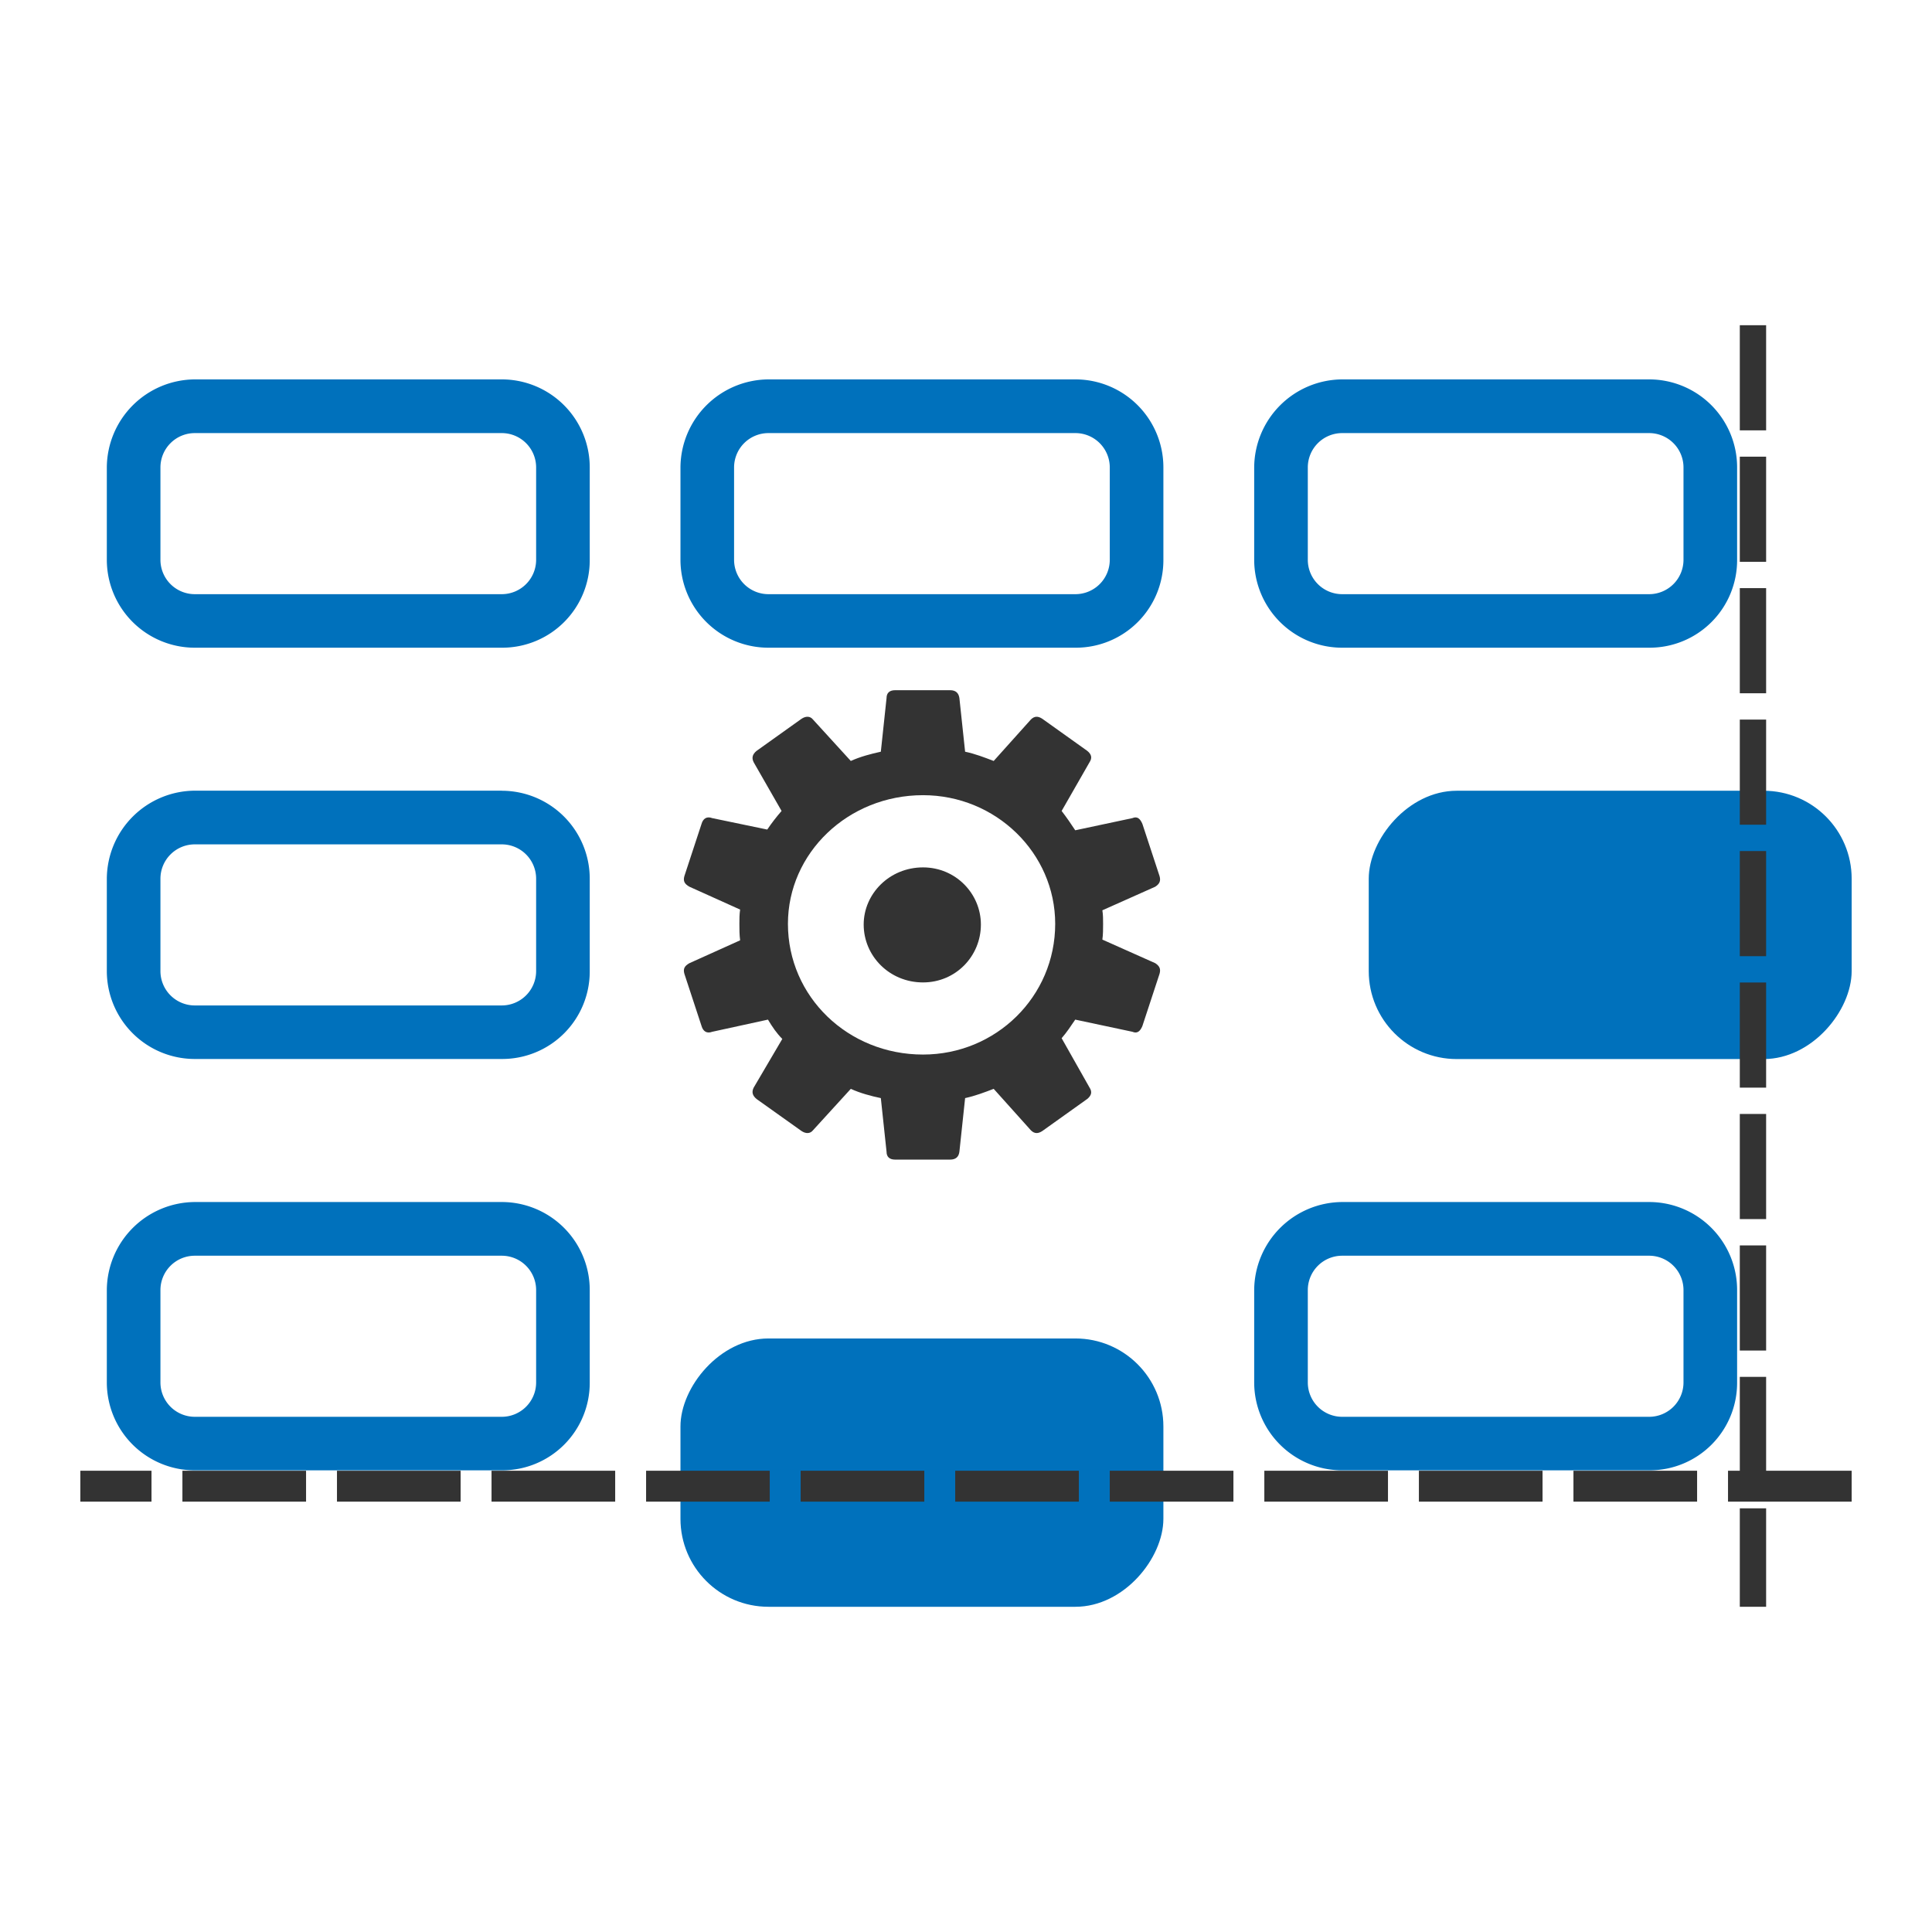 <?xml version="1.0" encoding="UTF-8" standalone="no"?>
<svg xmlns="http://www.w3.org/2000/svg" xmlns:svg="http://www.w3.org/2000/svg" viewBox="0 0 24 24" version="1.1" id="svg206">
  <defs id="defs210"/>
  <path d="m 20.486,5.38 a 0.427,0.427 0 0 1 0.427,0.427 v 1.147 a 0.427,0.427 0 0 1 -0.427,0.427 h -3.813 a 0.427,0.427 0 0 1 -0.427,-0.427 v -1.147 a 0.427,0.427 0 0 1 0.427,-0.427 h 3.813 m 0,-0.667 h -3.813 a 1.1,1.1 0 0 0 -1.093,1.093 v 1.147 a 1.093,1.093 0 0 0 1.093,1.093 h 3.813 a 1.087,1.087 0 0 0 1.093,-1.093 v -1.147 a 1.093,1.093 0 0 0 -1.093,-1.093 z" style="fill:#0071bc;stroke-width:0.667" id="path103-46"/>
  <path d="m 13.359,5.38 a 0.427,0.427 0 0 1 0.427,0.427 v 1.147 a 0.427,0.427 0 0 1 -0.427,0.427 H 9.546 a 0.427,0.427 0 0 1 -0.427,-0.427 v -1.147 a 0.427,0.427 0 0 1 0.427,-0.427 h 3.813 m 0,-0.667 H 9.546 a 1.1,1.1 0 0 0 -1.093,1.093 v 1.147 a 1.093,1.093 0 0 0 1.093,1.093 h 3.813 a 1.087,1.087 0 0 0 1.093,-1.093 v -1.147 a 1.093,1.093 0 0 0 -1.093,-1.093 z" style="fill:#0071bc;stroke-width:0.667" id="path103-46-3"/>
  <path d="m 6.233,5.38 a 0.427,0.427 0 0 1 0.427,0.427 v 1.147 a 0.427,0.427 0 0 1 -0.427,0.427 h -3.813 a 0.427,0.427 0 0 1 -0.427,-0.427 v -1.147 a 0.427,0.427 0 0 1 0.427,-0.427 h 3.813 m 0,-0.667 h -3.813 a 1.1,1.1 0 0 0 -1.093,1.093 v 1.147 a 1.093,1.093 0 0 0 1.093,1.093 h 3.813 a 1.087,1.087 0 0 0 1.093,-1.093 v -1.147 a 1.093,1.093 0 0 0 -1.093,-1.093 z" style="fill:#0071bc;stroke-width:0.667" id="path103-46-3-4"/>
  <path d="m 6.233,15.599 a 0.427,0.427 0 0 1 0.427,0.427 v 1.147 a 0.427,0.427 0 0 1 -0.427,0.427 h -3.813 a 0.427,0.427 0 0 1 -0.427,-0.427 v -1.147 a 0.427,0.427 0 0 1 0.427,-0.427 h 3.813 m 0,-0.667 h -3.813 a 1.1,1.1 0 0 0 -1.093,1.093 v 1.147 a 1.093,1.093 0 0 0 1.093,1.093 h 3.813 a 1.087,1.087 0 0 0 1.093,-1.093 V 16.025 A 1.093,1.093 0 0 0 6.233,14.932 Z" style="fill:#0071bc;stroke-width:0.667" id="path103-8"/>
  <path d="m 6.233,10.489 a 0.427,0.427 0 0 1 0.427,0.427 v 1.147 a 0.427,0.427 0 0 1 -0.427,0.427 h -3.813 a 0.427,0.427 0 0 1 -0.427,-0.427 v -1.147 a 0.427,0.427 0 0 1 0.427,-0.427 h 3.813 m 0,-0.667 h -3.813 a 1.1,1.1 0 0 0 -1.093,1.093 v 1.147 a 1.093,1.093 0 0 0 1.093,1.093 h 3.813 a 1.087,1.087 0 0 0 1.093,-1.093 V 10.916 A 1.093,1.093 0 0 0 6.233,9.823 Z" style="fill:#0071bc;stroke-width:0.667" id="path103-4-1"/>
  <path d="m 20.486,15.599 a 0.427,0.427 0 0 1 0.427,0.427 v 1.147 a 0.427,0.427 0 0 1 -0.427,0.427 h -3.813 a 0.427,0.427 0 0 1 -0.427,-0.427 v -1.147 a 0.427,0.427 0 0 1 0.427,-0.427 h 3.813 m 0,-0.667 h -3.813 a 1.1,1.1 0 0 0 -1.093,1.093 v 1.147 a 1.093,1.093 0 0 0 1.093,1.093 h 3.813 a 1.087,1.087 0 0 0 1.093,-1.093 V 16.025 A 1.093,1.093 0 0 0 20.486,14.932 Z" style="fill:#0071bc;stroke-width:0.667" id="path103-46-5"/>
  <path d="m 9.957,14.05 c 0.053,0.035 0.107,0.035 0.142,-0.009 l 0.47,-0.515 c 0.115,0.053 0.249,0.089 0.373,0.115 l 0.071,0.666 c 0,0.062 0.035,0.098 0.107,0.098 h 0.683 c 0.071,0 0.107,-0.035 0.115,-0.098 l 0.071,-0.666 c 0.124,-0.027 0.24,-0.071 0.355,-0.115 l 0.462,0.515 c 0.044,0.044 0.089,0.044 0.142,0.009 l 0.559,-0.399 c 0.053,-0.044 0.062,-0.089 0.027,-0.142 l -0.346,-0.612 c 0.062,-0.071 0.115,-0.151 0.169,-0.231 l 0.71,0.151 c 0.062,0.027 0.098,-0.009 0.124,-0.071 l 0.213,-0.648 c 0.018,-0.062 0,-0.098 -0.053,-0.133 l -0.657,-0.293 c 0.009,-0.062 0.009,-0.133 0.009,-0.195 0,-0.053 0,-0.115 -0.009,-0.169 l 0.657,-0.293 c 0.053,-0.035 0.071,-0.071 0.053,-0.133 l -0.213,-0.648 c -0.027,-0.062 -0.062,-0.098 -0.124,-0.071 l -0.71,0.151 c -0.053,-0.08 -0.107,-0.16 -0.169,-0.24 l 0.346,-0.604 c 0.035,-0.053 0.027,-0.098 -0.027,-0.142 l -0.559,-0.399 c -0.053,-0.035 -0.098,-0.035 -0.142,0.009 l -0.462,0.515 c -0.115,-0.044 -0.231,-0.089 -0.355,-0.115 l -0.071,-0.666 c -0.009,-0.062 -0.044,-0.098 -0.115,-0.098 h -0.683 c -0.071,0 -0.107,0.035 -0.107,0.098 l -0.071,0.666 c -0.124,0.027 -0.257,0.062 -0.373,0.115 l -0.47,-0.515 c -0.035,-0.044 -0.089,-0.044 -0.142,-0.009 l -0.559,0.399 c -0.053,0.044 -0.062,0.089 -0.035,0.142 l 0.346,0.604 c -0.062,0.071 -0.124,0.151 -0.178,0.231 l -0.683,-0.142 c -0.071,-0.027 -0.115,0.009 -0.133,0.071 l -0.213,0.648 c -0.018,0.062 0,0.098 0.062,0.133 l 0.63,0.284 c -0.009,0.062 -0.009,0.115 -0.009,0.178 0,0.071 0,0.133 0.009,0.204 l -0.63,0.284 c -0.062,0.035 -0.08,0.071 -0.062,0.133 l 0.213,0.648 c 0.018,0.062 0.062,0.098 0.133,0.071 l 0.692,-0.151 c 0.053,0.089 0.107,0.169 0.178,0.24 l -0.355,0.604 c -0.027,0.053 -0.018,0.098 0.035,0.142 z m 1.509,-0.95 c -0.932,0 -1.678,-0.719 -1.678,-1.624 0,-0.879 0.746,-1.598 1.678,-1.598 0.905,0 1.642,0.719 1.642,1.598 0,0.905 -0.737,1.624 -1.642,1.624 z m 0,-0.896 c 0.408,0 0.719,-0.328 0.719,-0.719 0,-0.382 -0.311,-0.71 -0.719,-0.71 -0.417,0 -0.737,0.328 -0.737,0.71 0,0.391 0.32,0.719 0.737,0.719 z" id="path6609" style="fill:#333333;stroke-width:0.74"/>
  <rect x="8.453" y="-19.96" width="5.999" height="3.333" rx="1.093" style="fill:#0071bc;stroke-width:0.667" id="rect191-3" transform="scale(1,-1)"/>
  <rect x="17.003" y="-13.156" width="5.999" height="3.333" rx="1.093" style="fill:#0071bc;stroke-width:0.667" id="rect191-3-5" transform="scale(1,-1)"/>
  <path style="fill:none;stroke:#333333;stroke-width:0.384;stroke-dasharray:1.536, 0.384;stroke-dashoffset:0;stroke-opacity:1" d="M 23.002,18.462 H 0.998" id="path629"/>
  <path style="fill:none;stroke:#333333;stroke-width:0.327;stroke-dasharray:1.306, 0.327;stroke-dashoffset:0;stroke-opacity:1" d="M 21.776,4.04 V 19.96" id="path629-7"/>
</svg>
